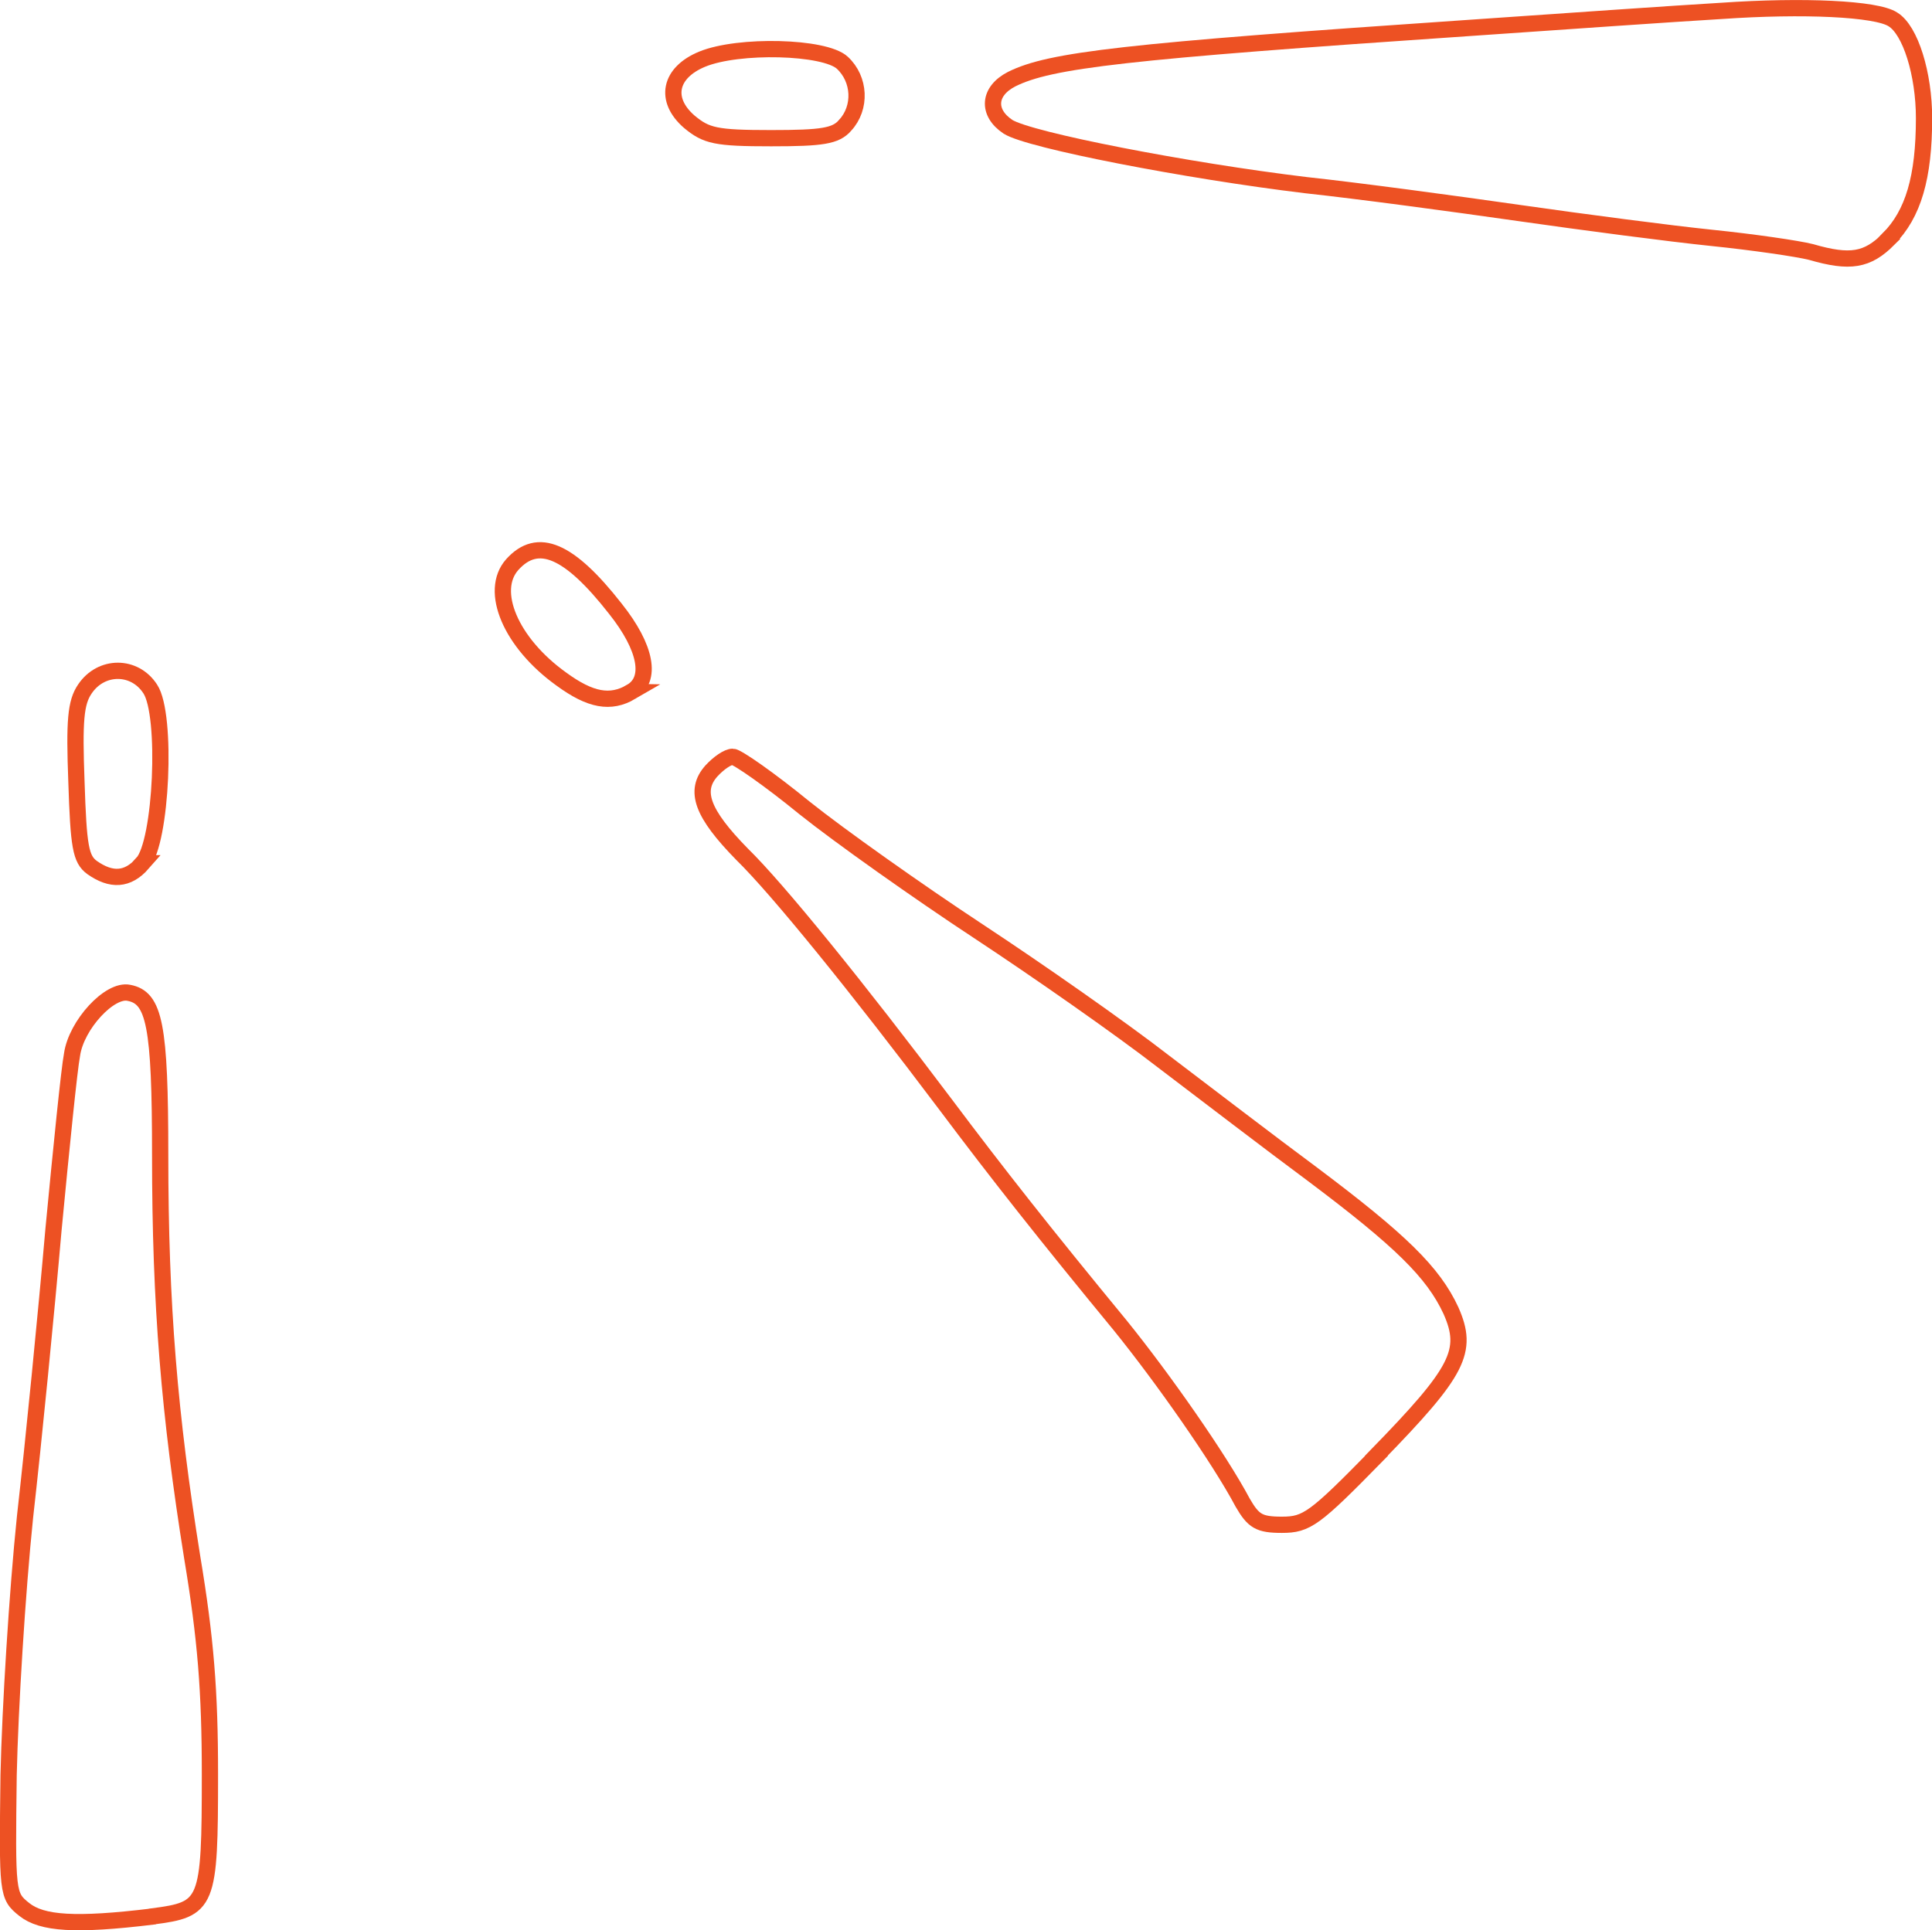 <?xml version="1.0" encoding="UTF-8"?>
<svg id="Layer_2" data-name="Layer 2" xmlns="http://www.w3.org/2000/svg" viewBox="0 0 118.81 118.72">
  <defs>
    <style>
      .cls-1 {
        fill: none;
        fill-rule: evenodd;
        stroke: #ed5123;
        stroke-miterlimit: 10;
      }
    </style>
  </defs>
  <g id="Layer_1-2" data-name="Layer 1">
    <g>
      <path class="cls-1" d="m9.37,117.88c3.41-.44,3.54-.7,3.54-8.75,0-5.12-.26-8.35-1.09-13.34-1.4-8.75-1.97-15.48-1.97-24.75,0-8-.35-9.67-1.92-9.97-1.18-.26-3.24,1.97-3.5,3.8-.17.87-.66,5.73-1.14,10.76-.44,5.07-1.22,12.99-1.75,17.67-.48,4.64-.92,11.81-1.01,15.88-.09,7.3-.09,7.43.96,8.27,1.09.87,3.15,1.01,7.87.44Z"/>
      <path class="cls-1" d="m84.64,89.54c5.07-5.2,5.69-6.43,4.59-8.92-1.09-2.36-3.11-4.33-8.53-8.4-2.54-1.88-6.65-5.03-9.18-6.95-2.54-1.97-7.65-5.55-11.37-8-3.72-2.45-8.53-5.86-10.67-7.57-2.14-1.75-4.15-3.15-4.42-3.15-.31,0-.87.39-1.31.87-1.09,1.22-.57,2.62,1.88,5.12,2.19,2.14,7.09,8.18,12.55,15.44,3.15,4.2,6.08,7.92,10.72,13.56,2.62,3.24,6.08,8.18,7.52,10.89.66,1.14,1.01,1.36,2.41,1.36,1.53,0,2.01-.35,5.82-4.24Z"/>
      <path class="cls-1" d="m8.76,53.1c1.18-1.27,1.53-9.14.48-10.72-.96-1.49-3.02-1.49-4.02,0-.57.83-.66,1.97-.52,5.69.13,4.02.26,4.77.96,5.29,1.18.83,2.19.79,3.11-.26Z"/>
      <path class="cls-1" d="m38.8,42.56c1.31-.74.96-2.71-.96-5.12-2.84-3.63-4.77-4.46-6.34-2.71-1.44,1.62-.09,4.81,3.02,7.04,1.79,1.31,3.02,1.53,4.29.79Z"/>
      <path class="cls-1" d="m116.13,14.7c1.53-1.53,2.19-3.8,2.19-7.43,0-2.71-.83-5.42-1.92-6.08-1.01-.66-5.51-.87-10.54-.52-2.89.17-9.88.66-15.53,1.05-21.17,1.44-25.76,1.97-28.12,3.15-1.44.74-1.53,2.06-.22,2.93,1.31.83,11.02,2.71,18.33,3.59,3.24.35,9.1,1.14,13.08,1.71,3.98.57,9.32,1.27,11.85,1.53,2.54.26,5.29.66,6.12.87,2.41.7,3.46.52,4.77-.79Z"/>
      <path class="cls-1" d="m51.97,7.71c1.01-1.09.92-2.84-.17-3.85-1.09-1.01-6.39-1.14-8.62-.22-2.01.83-2.36,2.49-.79,3.85,1.05.87,1.62,1.01,5.03,1.01,3.15,0,3.98-.13,4.55-.79Z"/>
    </g>
  </g>
</svg>